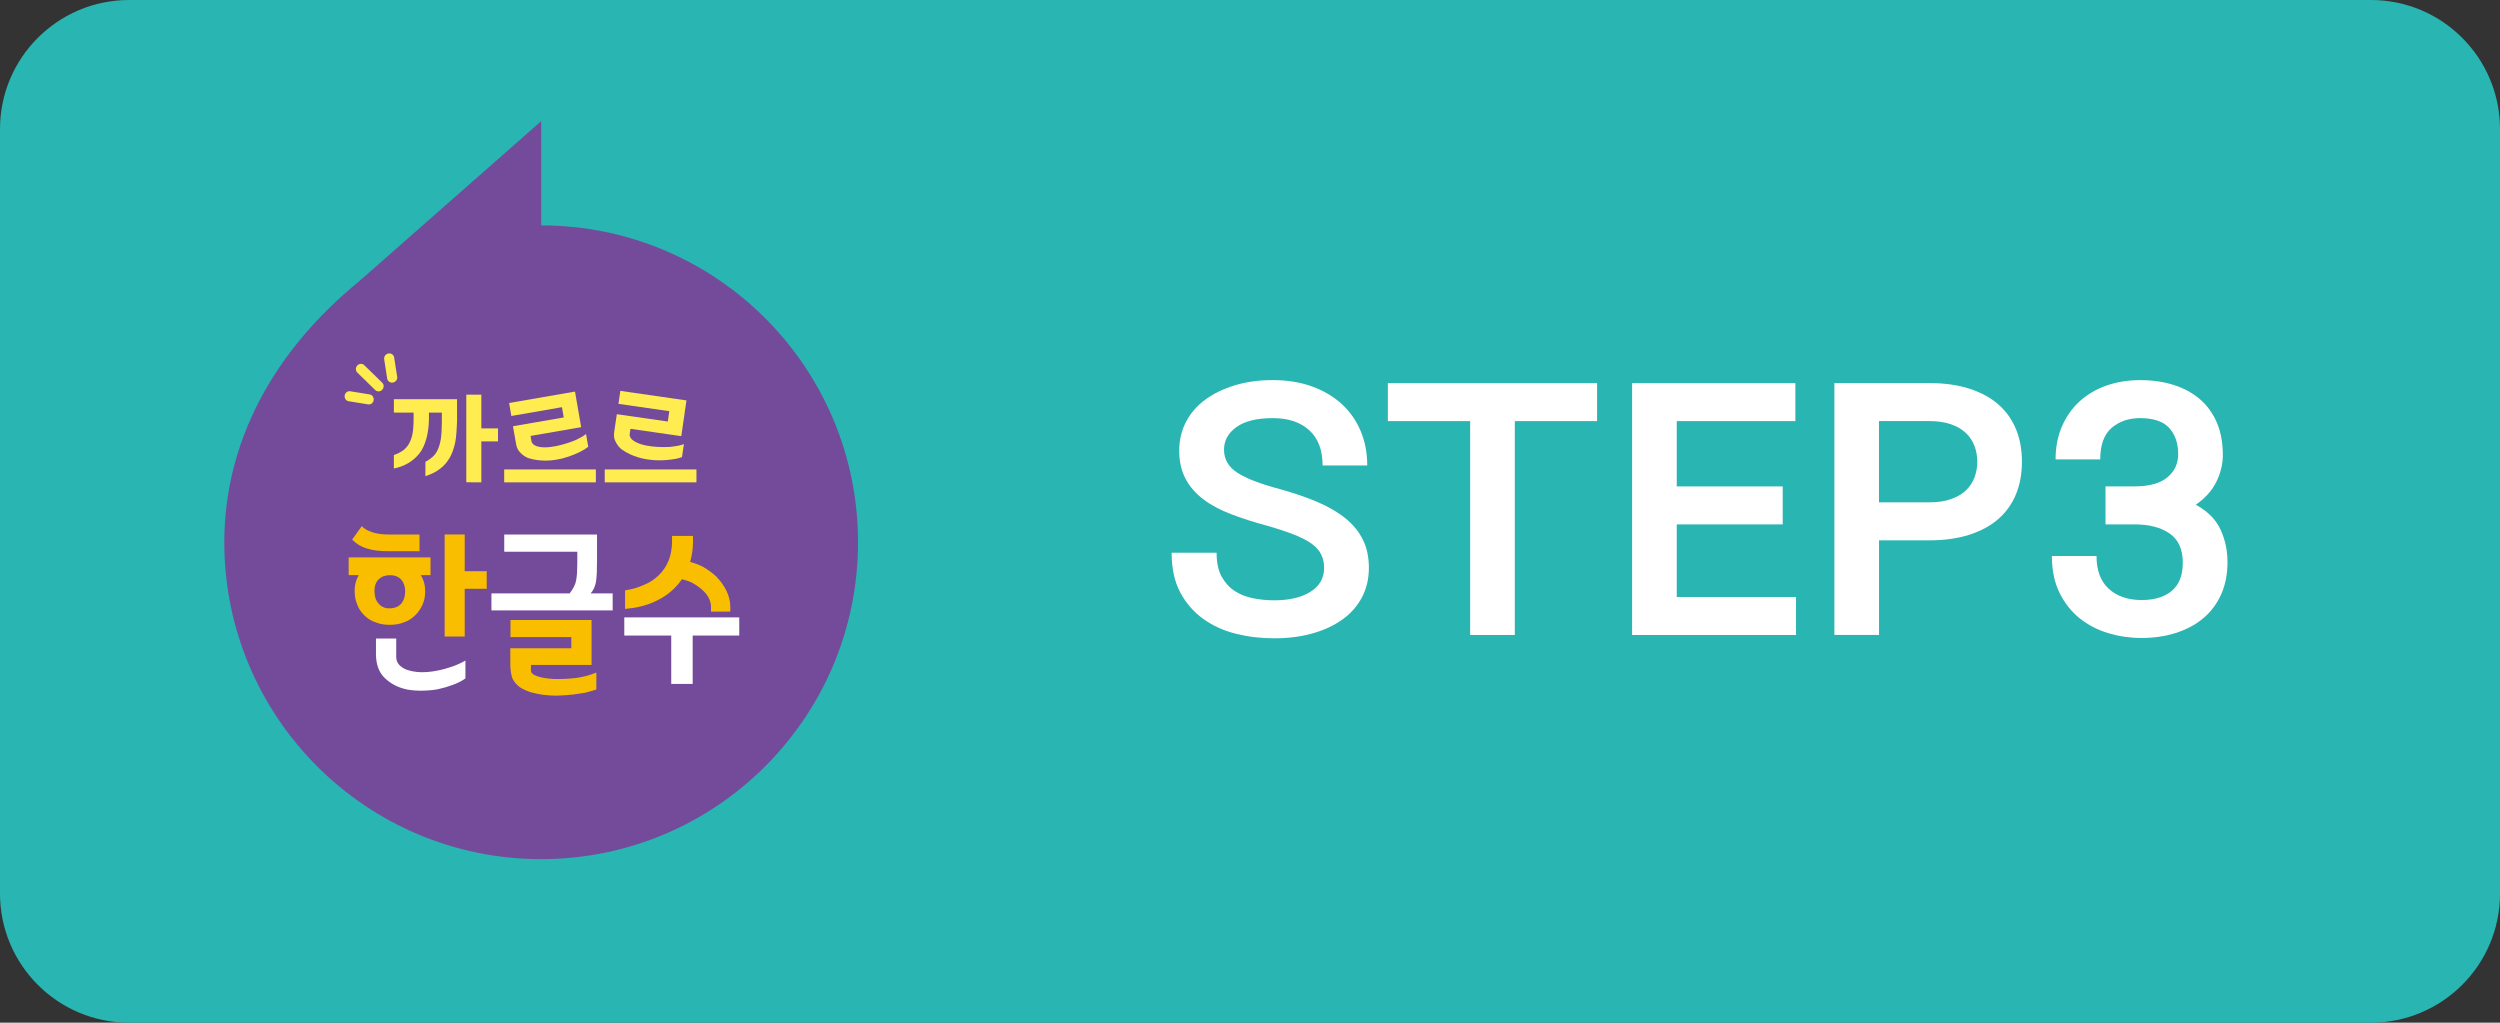 <?xml version="1.0" encoding="UTF-8"?>
<svg id="_레이어_2" data-name="레이어 2" xmlns="http://www.w3.org/2000/svg" xmlns:xlink="http://www.w3.org/1999/xlink" viewBox="0 0 608.69 249">
  <rect x="0" y="0" width="608.69" height="249" fill="#333333" stroke="none"/>
  <defs>
    <style>
      .cls-1 {
        fill: #ffec51;
      }

      .cls-1, .cls-2, .cls-3, .cls-4, .cls-5, .cls-6 {
        stroke-width: 0px;
      }

      .cls-2 {
        fill: #744b9a;
      }

      .cls-3 {
        fill: none;
      }

      .cls-7 {
        clip-path: url(#clippath-1);
      }

      .cls-4 {
        fill: #29b5b2;
      }

      .cls-5 {
        fill: #fff;
      }

      .cls-6 {
        fill: #fabe00;
      }

      .cls-8 {
        clip-path: url(#clippath);
      }
    </style>
    <clipPath id="clippath">
      <polygon class="cls-3" points="151.67 166.85 166 166.85 180.33 166.85 180.33 158.42 180.33 149.98 166 149.98 151.67 149.98 151.67 158.42 151.67 166.85"/>
    </clipPath>
    <clipPath id="clippath-1">
      <polygon class="cls-3" points="151.87 149.23 165.01 149.23 178.16 149.23 178.16 139.69 178.16 130.15 165.01 130.15 151.87 130.15 151.87 139.69 151.87 149.23"/>
    </clipPath>
  </defs>
  <g id="_레이어_1-2" data-name="레이어 1">
    <g>
      <path class="cls-4" d="m577.26,249H31.43c-8.68,0-16.54-3.52-22.22-9.21S0,226.25,0,217.57V31.43C0,22.75,3.52,14.89,9.21,9.21S22.75,0,31.43,0h545.83c8.68,0,16.54,3.52,22.22,9.21,5.69,5.69,9.21,13.55,9.21,22.22v186.14c0,8.68-3.52,16.54-9.21,22.22-5.69,5.69-13.55,9.21-22.22,9.21Z"/>
      <path class="cls-2" d="m54.61,132.03c0,21.3,8.64,40.59,22.6,54.55,13.96,13.96,33.25,22.6,54.55,22.6s40.59-8.64,54.55-22.6c13.96-13.96,22.6-33.25,22.6-54.55s-8.64-40.59-22.6-54.55c-13.96-13.96-33.25-22.6-54.55-22.6v-25.38l-22.11,19.45-22.11,19.45c-10.5,8.57-18.74,18.38-24.34,29.1s-8.59,22.33-8.59,34.52"/>
      <path class="cls-1" d="m87.02,90.73c-.24-.23-.36-.53-.37-.84s.1-.63.33-.89c.23-.25.53-.39.84-.41s.62.08.86.31l2.18,2.13,2.18,2.13c.24.22.37.53.37.84s-.1.63-.33.88c-.23.25-.53.39-.84.41s-.62-.08-.86-.3l-2.18-2.13-2.18-2.13Z"/>
      <path class="cls-1" d="m84.95,97.71c-.33-.04-.61-.21-.79-.46s-.29-.57-.25-.91c.04-.34.21-.63.45-.83s.55-.29.87-.25l2.36.38,2.36.38c.33.04.61.21.79.46s.28.57.24.91c-.04.34-.21.63-.44.82s-.55.29-.88.25l-2.36-.38-2.36-.38Z"/>
      <path class="cls-1" d="m93.55,87.49c-.06-.32.02-.64.19-.9s.46-.45.79-.52c.34-.07.66,0,.92.17s.45.43.51.76l.37,2.36.37,2.36c.06.32-.02.64-.2.9s-.46.45-.79.52c-.33.07-.66,0-.92-.17s-.45-.43-.51-.75l-.37-2.36-.37-2.36Z"/>
      <path class="cls-1" d="m117.19,104.3h4.06v3.17h-4.06v9.97h-1.83s-1.83-.03-1.83-.03v-21.31h3.66v8.21Zm-5.91-7.11v5.49c-.03.86-.08,1.78-.15,2.66s-.17,1.7-.3,2.39c-.15.68-.33,1.34-.54,1.95s-.47,1.19-.76,1.71c-.31.54-.66,1.04-1.05,1.49s-.82.86-1.3,1.22c-.49.39-1.04.74-1.64,1.04s-1.25.56-1.96.79v-3.5c.33-.16.63-.34.92-.54s.56-.41.82-.64c.24-.21.47-.45.68-.74s.4-.6.56-.96c.16-.34.3-.73.43-1.15s.23-.9.33-1.42c.08-.49.15-1.15.19-1.87s.07-1.51.07-2.26v-2.39h-3.14v1.57c-.03,1.73-.24,3.37-.64,4.8s-.96,2.67-1.72,3.61c-.77.95-1.67,1.72-2.7,2.33s-2.19,1.04-3.48,1.3v-3.27c.33-.11.64-.24.95-.39s.61-.31.91-.49c.28-.16.54-.37.79-.6s.49-.51.72-.8c.21-.29.41-.64.58-1.03s.33-.82.46-1.3c.13-.46.23-1.09.29-1.79s.1-1.47.1-2.21v-1.73h-4.8v-3.27h15.39Z"/>
      <polygon class="cls-1" points="145.08 117.44 133.92 117.44 122.76 117.44 122.76 115.87 122.76 114.3 133.92 114.3 145.08 114.3 145.08 115.87 145.08 117.44"/>
      <polygon class="cls-1" points="169.57 117.44 158.4 117.44 147.24 117.44 147.24 115.87 147.24 114.3 158.4 114.3 169.57 114.3 169.57 115.87 169.57 117.44"/>
      <path class="cls-1" d="m142.68,105.62l.27,1.58.27,1.58c-.26.21-.55.42-.87.62s-.67.39-1.05.57c-.4.2-2.05,1.06-4.35,1.64s-5.25.87-8.23-.05c-.38-.12-.77-.33-1.14-.58s-.69-.54-.94-.82c-.26-.26-.47-.55-.63-.89s-.28-.71-.35-1.13l-.38-2.18-.38-2.18,6.18-1.07,6.18-1.07-.22-1.25-.22-1.25-6.16,1.07-6.16,1.07-.27-1.58-.27-1.58,8.02-1.39,8.02-1.39.75,4.33.75,4.33-6.16,1.07-6.16,1.07.12.7.12.7c.03.16.15.35.3.51s.35.32.53.41c1.32.66,3.33.51,5.1.16s3.31-.9,3.69-1.03c.38-.13.73-.28,1.07-.43s.67-.32.99-.49c.31-.15.59-.31.86-.48s.51-.35.72-.55"/>
      <path class="cls-1" d="m166.51,108.12l-.23,1.58-.23,1.58c-.31.12-.65.23-1.02.32s-.75.17-1.18.22c-.44.07-2.28.37-4.65.21s-5.26-.8-7.81-2.59c-.32-.23-.63-.55-.9-.91s-.49-.74-.64-1.07c-.17-.32-.28-.66-.33-1.04s-.04-.77.02-1.19l.32-2.19.32-2.19,6.21.89,6.21.89.18-1.26.18-1.26-6.19-.89-6.19-.89.23-1.58.23-1.58,8.05,1.16,8.05,1.16-.63,4.35-.63,4.35-6.19-.89-6.19-.89-.1.7-.1.7c-.02.16.03.37.13.58s.23.41.38.55c1.05,1.04,3.01,1.52,4.8,1.74s3.43.17,3.83.16c.4,0,.78-.04,1.15-.08s.74-.1,1.09-.16c.34-.05.66-.11.97-.19s.59-.18.86-.3"/>
      <g>
        <path class="cls-5" d="m333.29,138.22c0,1.35-.14,2.63-.43,3.84s-.71,2.35-1.28,3.42c-.57,1.07-1.25,2.05-2.05,2.95s-1.71,1.71-2.74,2.44c-1.03.73-2.15,1.38-3.37,1.94s-2.53,1.04-3.93,1.43c-1.41.39-2.88.69-4.42.88s-3.15.29-4.83.29-3.16-.09-4.71-.27-3.06-.46-4.54-.82c-1.49-.37-2.9-.85-4.23-1.45s-2.59-1.32-3.76-2.16-2.23-1.79-3.17-2.87-1.76-2.27-2.46-3.58c-.7-1.31-1.23-2.77-1.58-4.39s-.53-3.38-.53-5.3h10.95c0,1.19.1,2.27.3,3.23s.51,1.82.91,2.56c.41.74.88,1.41,1.41,2s1.13,1.1,1.79,1.53c.66.43,1.37.8,2.12,1.09s1.54.53,2.38.69c.84.16,1.68.28,2.53.37s1.71.12,2.58.12c1.87,0,3.54-.18,5.02-.53s2.77-.88,3.86-1.58c1.09-.7,1.92-1.53,2.46-2.49s.82-2.05.82-3.27c0-.59-.06-1.16-.17-1.7s-.29-1.05-.52-1.54c-.23-.49-.54-.95-.92-1.39s-.85-.85-1.39-1.25-1.17-.77-1.89-1.15-1.52-.73-2.41-1.09c-.89-.35-1.89-.71-2.98-1.07s-2.29-.74-3.59-1.12h-.08c-1.6-.43-3.12-.88-4.57-1.35s-2.84-.95-4.15-1.45c-1.31-.5-2.53-1.05-3.65-1.65s-2.15-1.25-3.08-1.96c-.93-.7-1.76-1.47-2.48-2.3s-1.34-1.73-1.85-2.69c-.51-.96-.9-2.02-1.16-3.17s-.39-2.41-.39-3.76c0-1.27.14-2.49.42-3.65s.69-2.27,1.25-3.33,1.22-2.03,2.01-2.93,1.68-1.72,2.7-2.46c1.01-.74,2.12-1.41,3.33-1.99s2.5-1.08,3.89-1.5c1.39-.42,2.86-.73,4.39-.94s3.14-.31,4.82-.31,3.43.13,5.02.39,3.09.64,4.51,1.16c1.42.51,2.73,1.13,3.93,1.84s2.3,1.52,3.29,2.42c.99.91,1.86,1.9,2.63,2.99s1.42,2.27,1.96,3.54c.54,1.27.95,2.61,1.22,4.02s.41,2.88.41,4.42h-10.87c0-1.87-.27-3.51-.81-4.94s-1.35-2.63-2.43-3.62c-1.08-.99-2.36-1.73-3.83-2.22s-3.14-.74-5.01-.74c-1.97,0-3.7.18-5.19.55s-2.73.91-3.73,1.64c-1,.73-1.75,1.55-2.25,2.47s-.75,1.93-.75,3.04c0,1.16.27,2.21.81,3.14s1.35,1.75,2.43,2.45c1.08.7,2.48,1.39,4.2,2.05s3.75,1.3,6.1,1.93c1.76.49,3.41,1,4.97,1.53s3.01,1.09,4.36,1.67c1.35.58,2.6,1.21,3.73,1.88s2.16,1.38,3.08,2.14c.92.76,1.73,1.57,2.42,2.43s1.28,1.78,1.75,2.76c.47.97.83,2.02,1.06,3.14s.36,2.32.36,3.59Z"/>
        <path class="cls-5" d="m388.86,102.53h-20.04v52.08h-10.87v-52.08h-20.04v-9.25h50.94v9.25Z"/>
        <path class="cls-5" d="m437.29,154.61h-39.91v-61.33h39.75v9.25h-28.88v15.9h25.8v9.25h-25.8v17.68h29.04v9.25Z"/>
        <path class="cls-5" d="m492.29,112.42c0,1.43-.12,2.8-.35,4.11s-.59,2.54-1.06,3.72c-.47,1.18-1.07,2.27-1.78,3.28s-1.54,1.93-2.48,2.77c-.95.84-2.01,1.58-3.2,2.23s-2.48,1.2-3.9,1.66c-1.42.46-2.95.8-4.59,1.03s-3.4.34-5.26.34h-12.17v23.04h-10.87v-61.33h23.04c1.87,0,3.62.11,5.26.34s3.17.57,4.59,1.03c1.42.46,2.72,1.02,3.9,1.66s2.25,1.39,3.2,2.23c.95.84,1.77,1.76,2.48,2.77s1.3,2.1,1.78,3.27c.47,1.18.83,2.42,1.06,3.72s.35,2.67.35,4.11Zm-10.87,0c0-.68-.06-1.33-.17-1.98s-.29-1.27-.52-1.88c-.23-.61-.52-1.18-.87-1.7s-.76-1.01-1.24-1.46-1.01-.84-1.62-1.2-1.28-.66-2.03-.91c-.74-.26-1.56-.45-2.44-.58s-1.84-.19-2.87-.19h-12.17v19.79h12.17c1.03,0,1.98-.06,2.87-.19s1.7-.32,2.44-.58c.74-.26,1.42-.56,2.03-.91s1.15-.75,1.62-1.2c.47-.45.89-.93,1.24-1.46s.64-1.1.87-1.7c.23-.61.4-1.23.52-1.88s.17-1.3.17-1.98Z"/>
        <path class="cls-5" d="m542.34,136.84c0,1.51-.13,2.94-.4,4.27s-.66,2.57-1.19,3.72c-.53,1.15-1.16,2.2-1.89,3.16s-1.56,1.83-2.49,2.6c-.93.77-1.95,1.45-3.06,2.04s-2.31,1.08-3.59,1.49c-1.28.41-2.62.71-4.01.91s-2.82.3-4.31.3c-1.38,0-2.74-.1-4.09-.29s-2.67-.49-3.98-.88c-1.31-.39-2.55-.89-3.71-1.49s-2.25-1.31-3.26-2.12c-1.01-.81-1.93-1.73-2.75-2.77s-1.54-2.18-2.16-3.44c-.62-1.26-1.09-2.63-1.4-4.13s-.47-3.11-.47-4.84h10.87c0,1.76.25,3.3.75,4.64s1.25,2.45,2.25,3.36c1,.91,2.16,1.59,3.49,2.04s2.81.68,4.46.68,3.01-.19,4.25-.57,2.3-.95,3.17-1.7c.88-.76,1.54-1.7,1.98-2.84s.66-2.46.66-3.98c0-1.62-.27-3.03-.8-4.21s-1.34-2.15-2.4-2.89c-1.07-.74-2.32-1.3-3.74-1.67s-3.03-.56-4.82-.56h-7.06v-9.25h7.06c1.78,0,3.34-.18,4.67-.55s2.44-.91,3.32-1.64c.88-.73,1.54-1.57,1.98-2.51s.66-2,.66-3.16c0-1.32-.18-2.52-.55-3.58s-.91-1.99-1.64-2.79c-.73-.8-1.68-1.4-2.86-1.79s-2.58-.6-4.2-.6c-1.41,0-2.69.2-3.85.6s-2.2,1-3.12,1.79c-.92.8-1.61,1.84-2.07,3.11s-.69,2.8-.69,4.55h-10.87c0-1.49.13-2.9.39-4.24s.64-2.6,1.16-3.79c.51-1.19,1.13-2.29,1.84-3.31s1.53-1.94,2.45-2.78c.92-.84,1.92-1.58,3.01-2.22s2.26-1.19,3.52-1.63,2.57-.78,3.94-1,2.8-.33,4.29-.33,2.96.1,4.34.3,2.69.51,3.94.91c1.24.41,2.4.9,3.46,1.49s2.03,1.27,2.91,2.04c.88.77,1.66,1.63,2.33,2.58s1.25,1.98,1.72,3.1c.47,1.12.83,2.33,1.06,3.62s.36,2.67.36,4.13c0,1.14-.13,2.25-.4,3.36s-.66,2.19-1.19,3.25c-.53,1.07-1.21,2.07-2.04,2.99s-1.82,1.78-2.95,2.57c1.43.78,2.65,1.68,3.65,2.68s1.78,2.11,2.35,3.33.99,2.49,1.28,3.81.43,2.7.43,4.14Z"/>
      </g>
      <path class="cls-6" d="m103.52,143.84c0,.65-.05,1.25-.16,1.82s-.27,1.1-.49,1.59c-.24.52-.51.99-.82,1.43s-.65.84-1.04,1.2c-.39.37-.8.69-1.24.97s-.92.5-1.44.68c-.54.22-1.09.37-1.66.46s-1.15.14-1.76.14-1.22-.04-1.79-.14-1.11-.25-1.63-.46c-.54-.17-1.04-.4-1.49-.68s-.86-.6-1.23-.97c-.39-.37-.73-.77-1.03-1.2s-.55-.91-.74-1.43c-.22-.5-.38-1.03-.49-1.59s-.16-1.17-.16-1.82c0-.61.05-1.17.17-1.7s.29-1.03.52-1.5c.04-.09.09-.18.14-.29s.1-.21.17-.32h-2.46v-4.32h19.93v4.32h-2.38l.17.3.17.3c.24.48.42.97.54,1.5s.19,1.09.19,1.7m-17.77-12.45l1.17-1.64,1.17-1.64c.3.32.66.61,1.08.85s.89.45,1.43.62c.52.19,1.12.33,1.83.43s1.5.14,2.41.14h7.31v4.06h-7.65c-.95,0-1.85-.04-2.68-.14s-1.6-.25-2.29-.46c-.71-.19-1.38-.48-2.01-.84s-1.21-.82-1.75-1.36m12.88,12.49c0-.56-.09-1.08-.25-1.55s-.4-.88-.7-1.22c-.32-.35-.71-.62-1.17-.8s-.99-.28-1.59-.28c-.56,0-1.07.09-1.52.25s-.85.42-1.2.74c-.35.35-.6.76-.78,1.23s-.26,1.02-.26,1.62c0,.65.08,1.22.24,1.73s.41.95.76,1.34c.32.39.7.68,1.14.88s.93.29,1.5.29c.63,0,1.18-.1,1.66-.29s.89-.49,1.24-.88c.3-.37.54-.81.7-1.32s.25-1.1.25-1.75m14.48-4.8h5.36v4.28h-5.36v11.62h-4.88v-24.85h4.88v8.95Z"/>
      <path class="cls-6" d="m145.2,163.76v4.11c-.39.13-.81.26-1.26.39s-.92.26-1.42.39c-.52.09-1.04.17-1.56.25s-1.05.16-1.59.22c-.56.06-1.24.12-1.92.16s-1.35.08-1.91.1c-.58,0-1.16-.02-1.72-.06s-1.11-.09-1.65-.16c-.56-.09-1.09-.18-1.6-.29s-.99-.23-1.47-.36c-.5-.17-.96-.36-1.39-.56s-.82-.42-1.16-.65c-.35-.26-.66-.55-.94-.86s-.51-.65-.71-.99c-.22-.37-.38-1-.49-1.67s-.16-1.37-.16-1.89v-4.06h14.85v-2.72h-14.81v-4.15h19.74v10.93h-14.76v1.35c0,.3.13.57.39.81s.66.44,1.2.62c.52.17,1.11.31,1.78.42s1.4.18,2.2.23c.78.02,1.7.01,2.66-.03s1.95-.12,2.85-.23c.89-.13,1.73-.3,2.53-.52s1.57-.48,2.31-.78"/>
      <path class="cls-5" d="m113.32,160.86v4.32c-.87.63-1.96,1.16-3.12,1.59s-2.4.78-3.58,1.04c-1.18.22-2.5.33-3.8.35s-2.56-.07-3.6-.26c-1.09-.22-2.08-.55-2.99-1.01s-1.72-1.03-2.46-1.72c-.74-.69-1.3-1.53-1.67-2.52s-.56-2.11-.56-3.36v-3.83h4.93v4.43c0,.52.1.98.31,1.39s.52.77.96,1.07c.41.35.97.62,1.61.82s1.36.35,2.1.43c.7.09,1.56.1,2.5.03s1.93-.21,2.89-.42c.94-.19,2.03-.49,3.16-.88s2.28-.89,3.32-1.5"/>
      <path class="cls-5" d="m138.71,144.46c.43-.56.79-1.11,1.06-1.66s.45-1.1.54-1.66c.09-.54.15-1.15.19-1.81s.06-1.39.06-2.17v-2.82h-17.79v-4.19h22.59v6.72c-.02.43-.03.85-.04,1.26s0,.79,0,1.16c-.02.39-.04.76-.07,1.1s-.06.67-.1.97c-.04.32-.11.64-.19.93s-.18.58-.29.84c-.11.26-.24.5-.38.72s-.31.43-.48.62h5.36v4.15h-29.52v-4.15h19.06Z"/>
      <g class="cls-8">
        <polygon class="cls-5" points="152 154.74 157.72 154.74 163.43 154.74 163.43 160.63 163.43 166.52 166.04 166.52 168.65 166.52 168.65 160.63 168.65 154.74 174.32 154.74 179.99 154.74 179.99 152.53 179.99 150.32 166 150.32 152 150.32 152 152.53 152 154.74"/>
      </g>
      <g class="cls-7">
        <path class="cls-6" d="m174.52,140.49c-.5-.48-1.04-.93-1.63-1.36s-1.22-.84-1.9-1.22c-.53-.24-1.03-.46-1.52-.64s-.97-.34-1.44-.47c.24-.83.41-1.65.53-2.47s.17-1.65.17-2.5v-1.34h-5.1v1.26c0,.9-.07,1.75-.22,2.56s-.36,1.55-.65,2.25c-.3.7-.64,1.34-1.04,1.92s-.83,1.11-1.32,1.57c-.52.5-1.08.95-1.67,1.34s-1.22.72-1.88.99c-.7.32-1.42.59-2.16.81s-1.49.38-2.28.5l-.11.02-.11.02v4.53h.14s.14-.03.14-.03c1.35-.13,2.61-.34,3.78-.64s2.25-.68,3.22-1.15c.98-.44,1.9-.96,2.75-1.56s1.62-1.26,2.32-2c.28-.3.55-.61.8-.92s.48-.62.7-.94c.43.1.84.22,1.23.35s.76.27,1.11.43c.48.26.94.54,1.36.83s.82.6,1.16.9c.35.31.66.63.94.96s.5.67.69,1.01c.17.36.31.7.4,1.03s.16.62.18.88v1.5h4.7v-1.26c0-.6-.08-1.22-.23-1.85s-.38-1.27-.68-1.92c-.31-.62-.66-1.21-1.06-1.77s-.84-1.09-1.33-1.6"/>
      </g>
    </g>
  </g>
</svg>